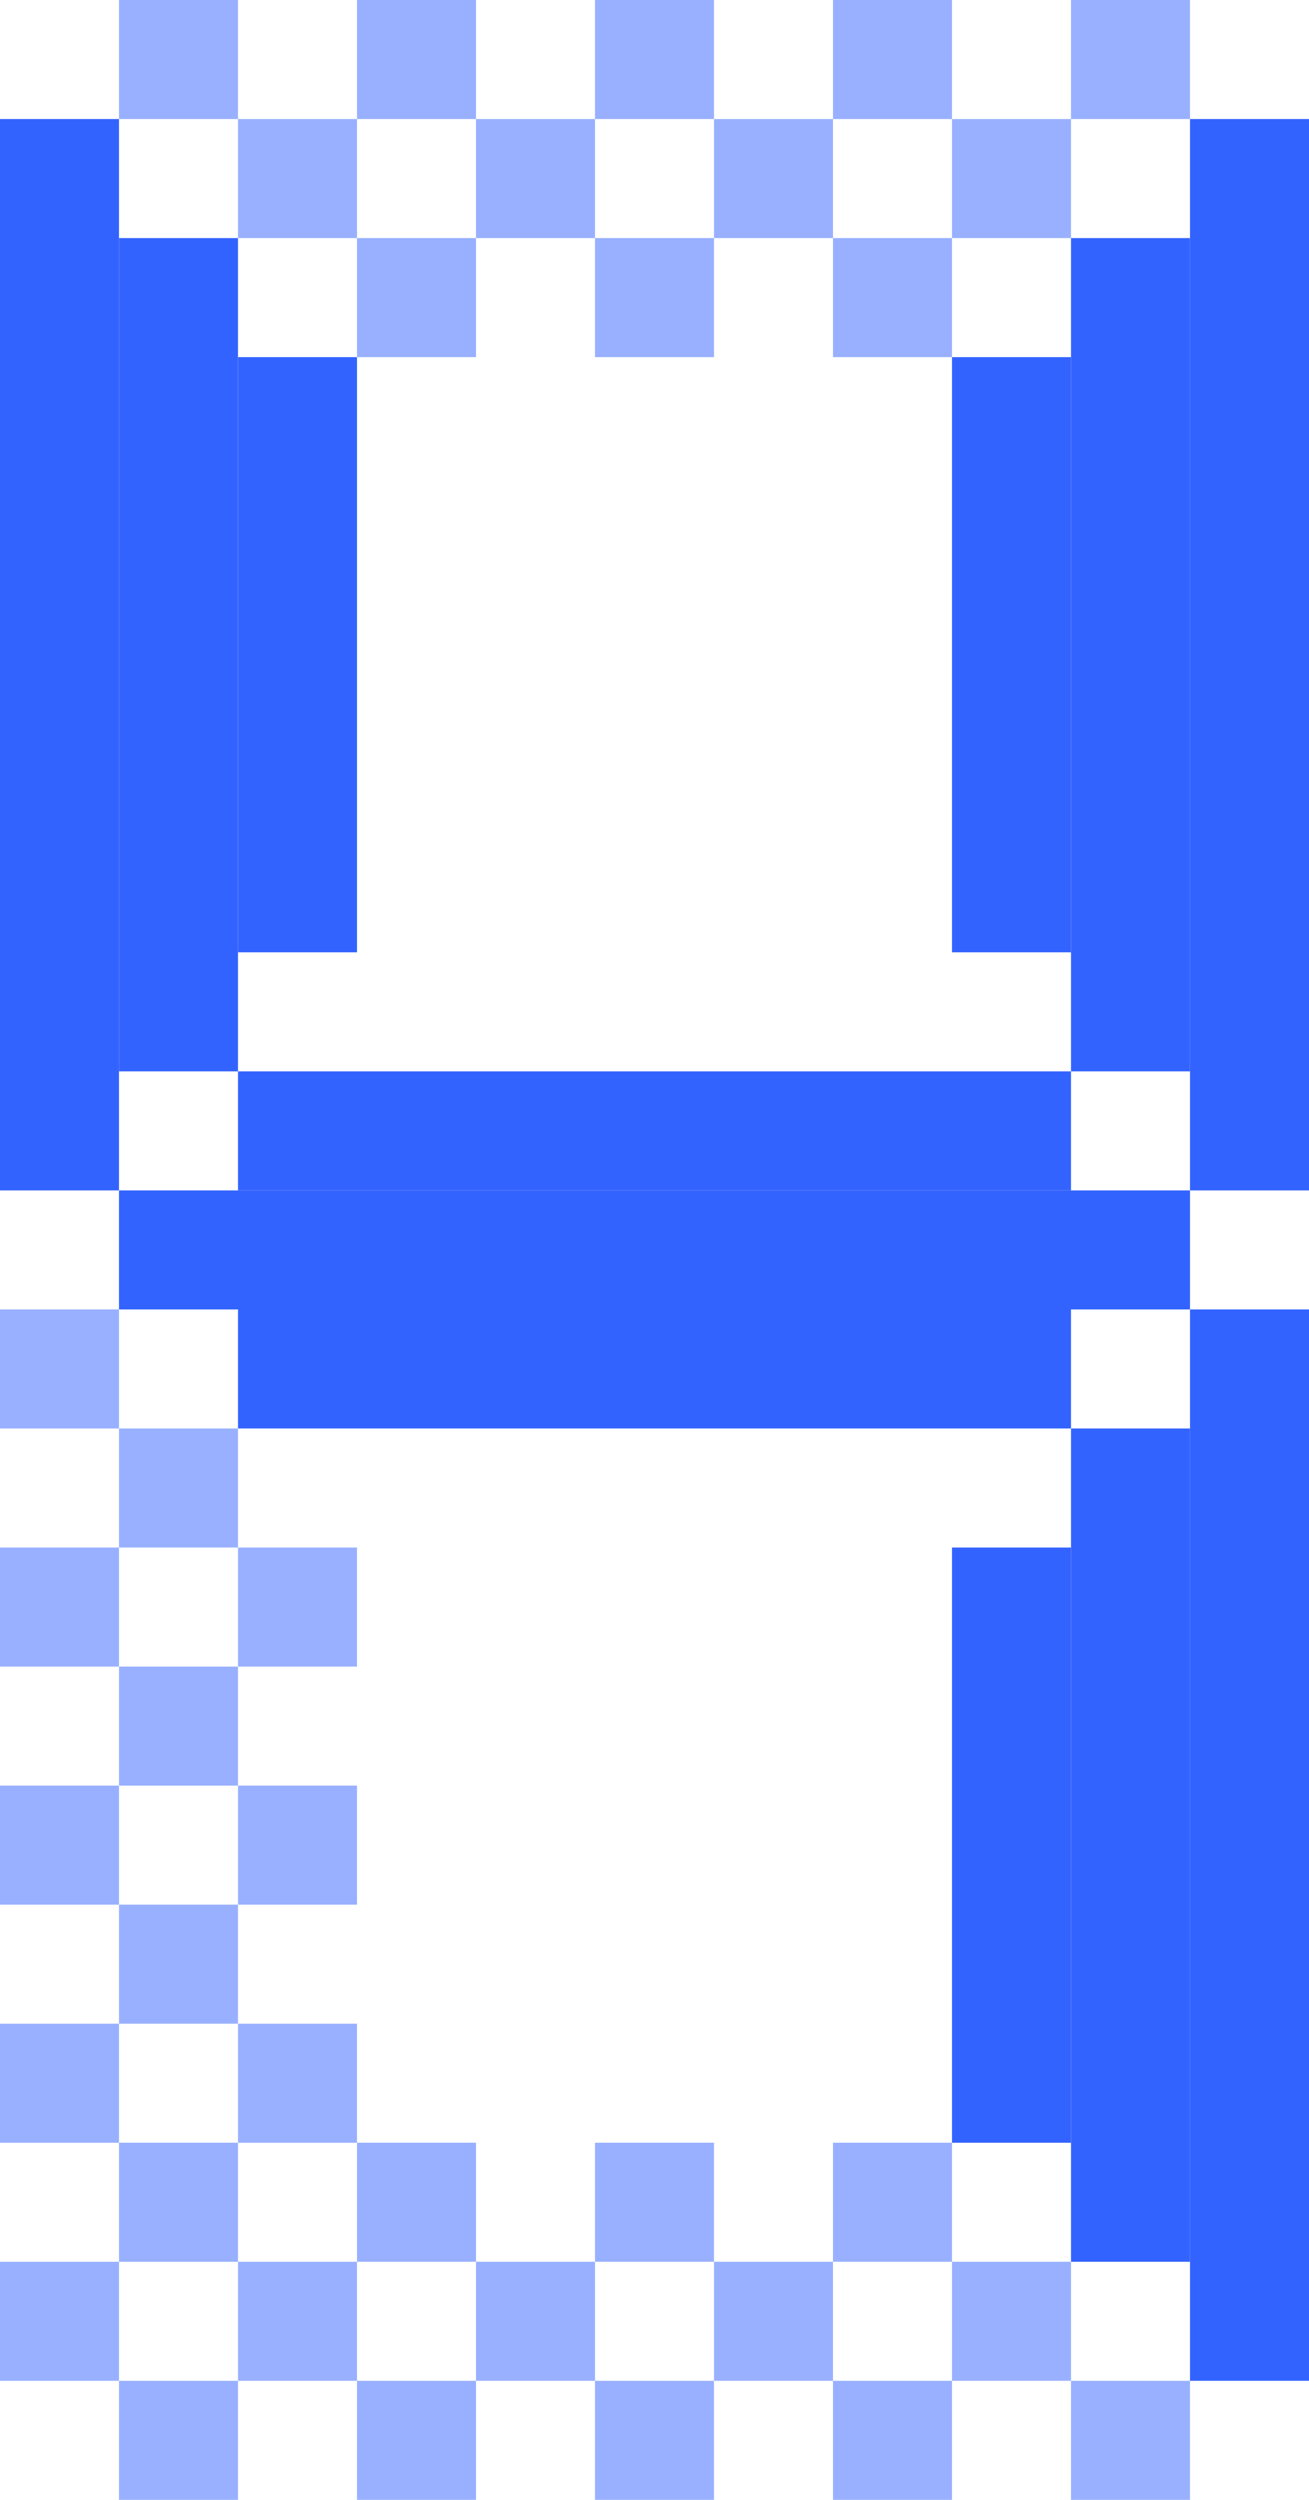 <svg width="22" height="42" viewBox="0 0 22 42" fill="none" xmlns="http://www.w3.org/2000/svg">
<rect y="2" width="2" height="18" fill="#3363ff"/>
<rect x="2" y="4" width="2" height="14" fill="#3363ff"/>
<rect x="4" y="6" width="2" height="10" fill="#3363ff"/>
<rect opacity="0.5" y="22" width="2" height="2" fill="#3363ff"/>
<rect opacity="0.5" x="2" y="24" width="2" height="2" fill="#3363ff"/>
<rect opacity="0.5" y="26" width="2" height="2" fill="#3363ff"/>
<rect opacity="0.5" x="2" y="28" width="2" height="2" fill="#3363ff"/>
<rect opacity="0.5" x="4" y="26" width="2" height="2" fill="#3363ff"/>
<rect opacity="0.5" y="30" width="2" height="2" fill="#3363ff"/>
<rect opacity="0.5" x="2" y="32" width="2" height="2" fill="#3363ff"/>
<rect opacity="0.5" x="4" y="30" width="2" height="2" fill="#3363ff"/>
<rect opacity="0.5" y="34" width="2" height="2" fill="#3363ff"/>
<rect opacity="0.5" x="2" y="36" width="2" height="2" fill="#3363ff"/>
<rect opacity="0.5" x="4" y="34" width="2" height="2" fill="#3363ff"/>
<rect opacity="0.5" y="38" width="2" height="2" fill="#3363ff"/>
<rect x="22" y="20" width="2" height="18" transform="rotate(-180 22 20)" fill="#3363ff"/>
<rect x="20" y="18" width="2" height="14" transform="rotate(-180 20 18)" fill="#3363ff"/>
<rect x="18" y="16" width="2" height="10" transform="rotate(-180 18 16)" fill="#3363ff"/>
<rect x="22" y="40" width="2" height="18" transform="rotate(-180 22 40)" fill="#3363ff"/>
<rect x="20" y="38" width="2" height="14" transform="rotate(-180 20 38)" fill="#3363ff"/>
<rect x="18" y="36" width="2" height="10" transform="rotate(-180 18 36)" fill="#3363ff"/>
<rect opacity="0.5" x="20" width="2" height="2" transform="rotate(90 20 0)" fill="#3363ff"/>
<rect opacity="0.5" x="18" y="2" width="2" height="2" transform="rotate(90 18 2)" fill="#3363ff"/>
<rect opacity="0.5" x="16" width="2" height="2" transform="rotate(90 16 0)" fill="#3363ff"/>
<rect opacity="0.5" x="14" y="2" width="2" height="2" transform="rotate(90 14 2)" fill="#3363ff"/>
<rect opacity="0.5" x="16" y="4" width="2" height="2" transform="rotate(90 16 4)" fill="#3363ff"/>
<rect opacity="0.5" x="12" width="2" height="2" transform="rotate(90 12 0)" fill="#3363ff"/>
<rect opacity="0.5" x="10" y="2" width="2" height="2" transform="rotate(90 10 2)" fill="#3363ff"/>
<rect opacity="0.5" x="12" y="4" width="2" height="2" transform="rotate(90 12 4)" fill="#3363ff"/>
<rect opacity="0.5" x="8" width="2" height="2" transform="rotate(90 8 0)" fill="#3363ff"/>
<rect opacity="0.5" x="6" y="2" width="2" height="2" transform="rotate(90 6 2)" fill="#3363ff"/>
<rect opacity="0.5" x="8" y="4" width="2" height="2" transform="rotate(90 8 4)" fill="#3363ff"/>
<rect opacity="0.5" x="4" width="2" height="2" transform="rotate(90 4 0)" fill="#3363ff"/>
<rect opacity="0.5" x="2" y="42" width="2" height="2" transform="rotate(-90 2 42)" fill="#3363ff"/>
<rect opacity="0.5" x="4" y="40" width="2" height="2" transform="rotate(-90 4 40)" fill="#3363ff"/>
<rect opacity="0.5" x="6" y="42" width="2" height="2" transform="rotate(-90 6 42)" fill="#3363ff"/>
<rect opacity="0.5" x="8" y="40" width="2" height="2" transform="rotate(-90 8 40)" fill="#3363ff"/>
<rect opacity="0.5" x="6" y="38" width="2" height="2" transform="rotate(-90 6 38)" fill="#3363ff"/>
<rect opacity="0.5" x="10" y="42" width="2" height="2" transform="rotate(-90 10 42)" fill="#3363ff"/>
<rect opacity="0.5" x="12" y="40" width="2" height="2" transform="rotate(-90 12 40)" fill="#3363ff"/>
<rect opacity="0.5" x="10" y="38" width="2" height="2" transform="rotate(-90 10 38)" fill="#3363ff"/>
<rect opacity="0.5" x="14" y="42" width="2" height="2" transform="rotate(-90 14 42)" fill="#3363ff"/>
<rect opacity="0.5" x="16" y="40" width="2" height="2" transform="rotate(-90 16 40)" fill="#3363ff"/>
<rect opacity="0.5" x="14" y="38" width="2" height="2" transform="rotate(-90 14 38)" fill="#3363ff"/>
<rect opacity="0.5" x="18" y="42" width="2" height="2" transform="rotate(-90 18 42)" fill="#3363ff"/>
<rect x="2" y="20" width="18" height="2" fill="#3363ff"/>
<rect x="4" y="18" width="14" height="2" fill="#3363ff"/>
<rect x="4" y="22" width="14" height="2" fill="#3363ff"/>
</svg>
